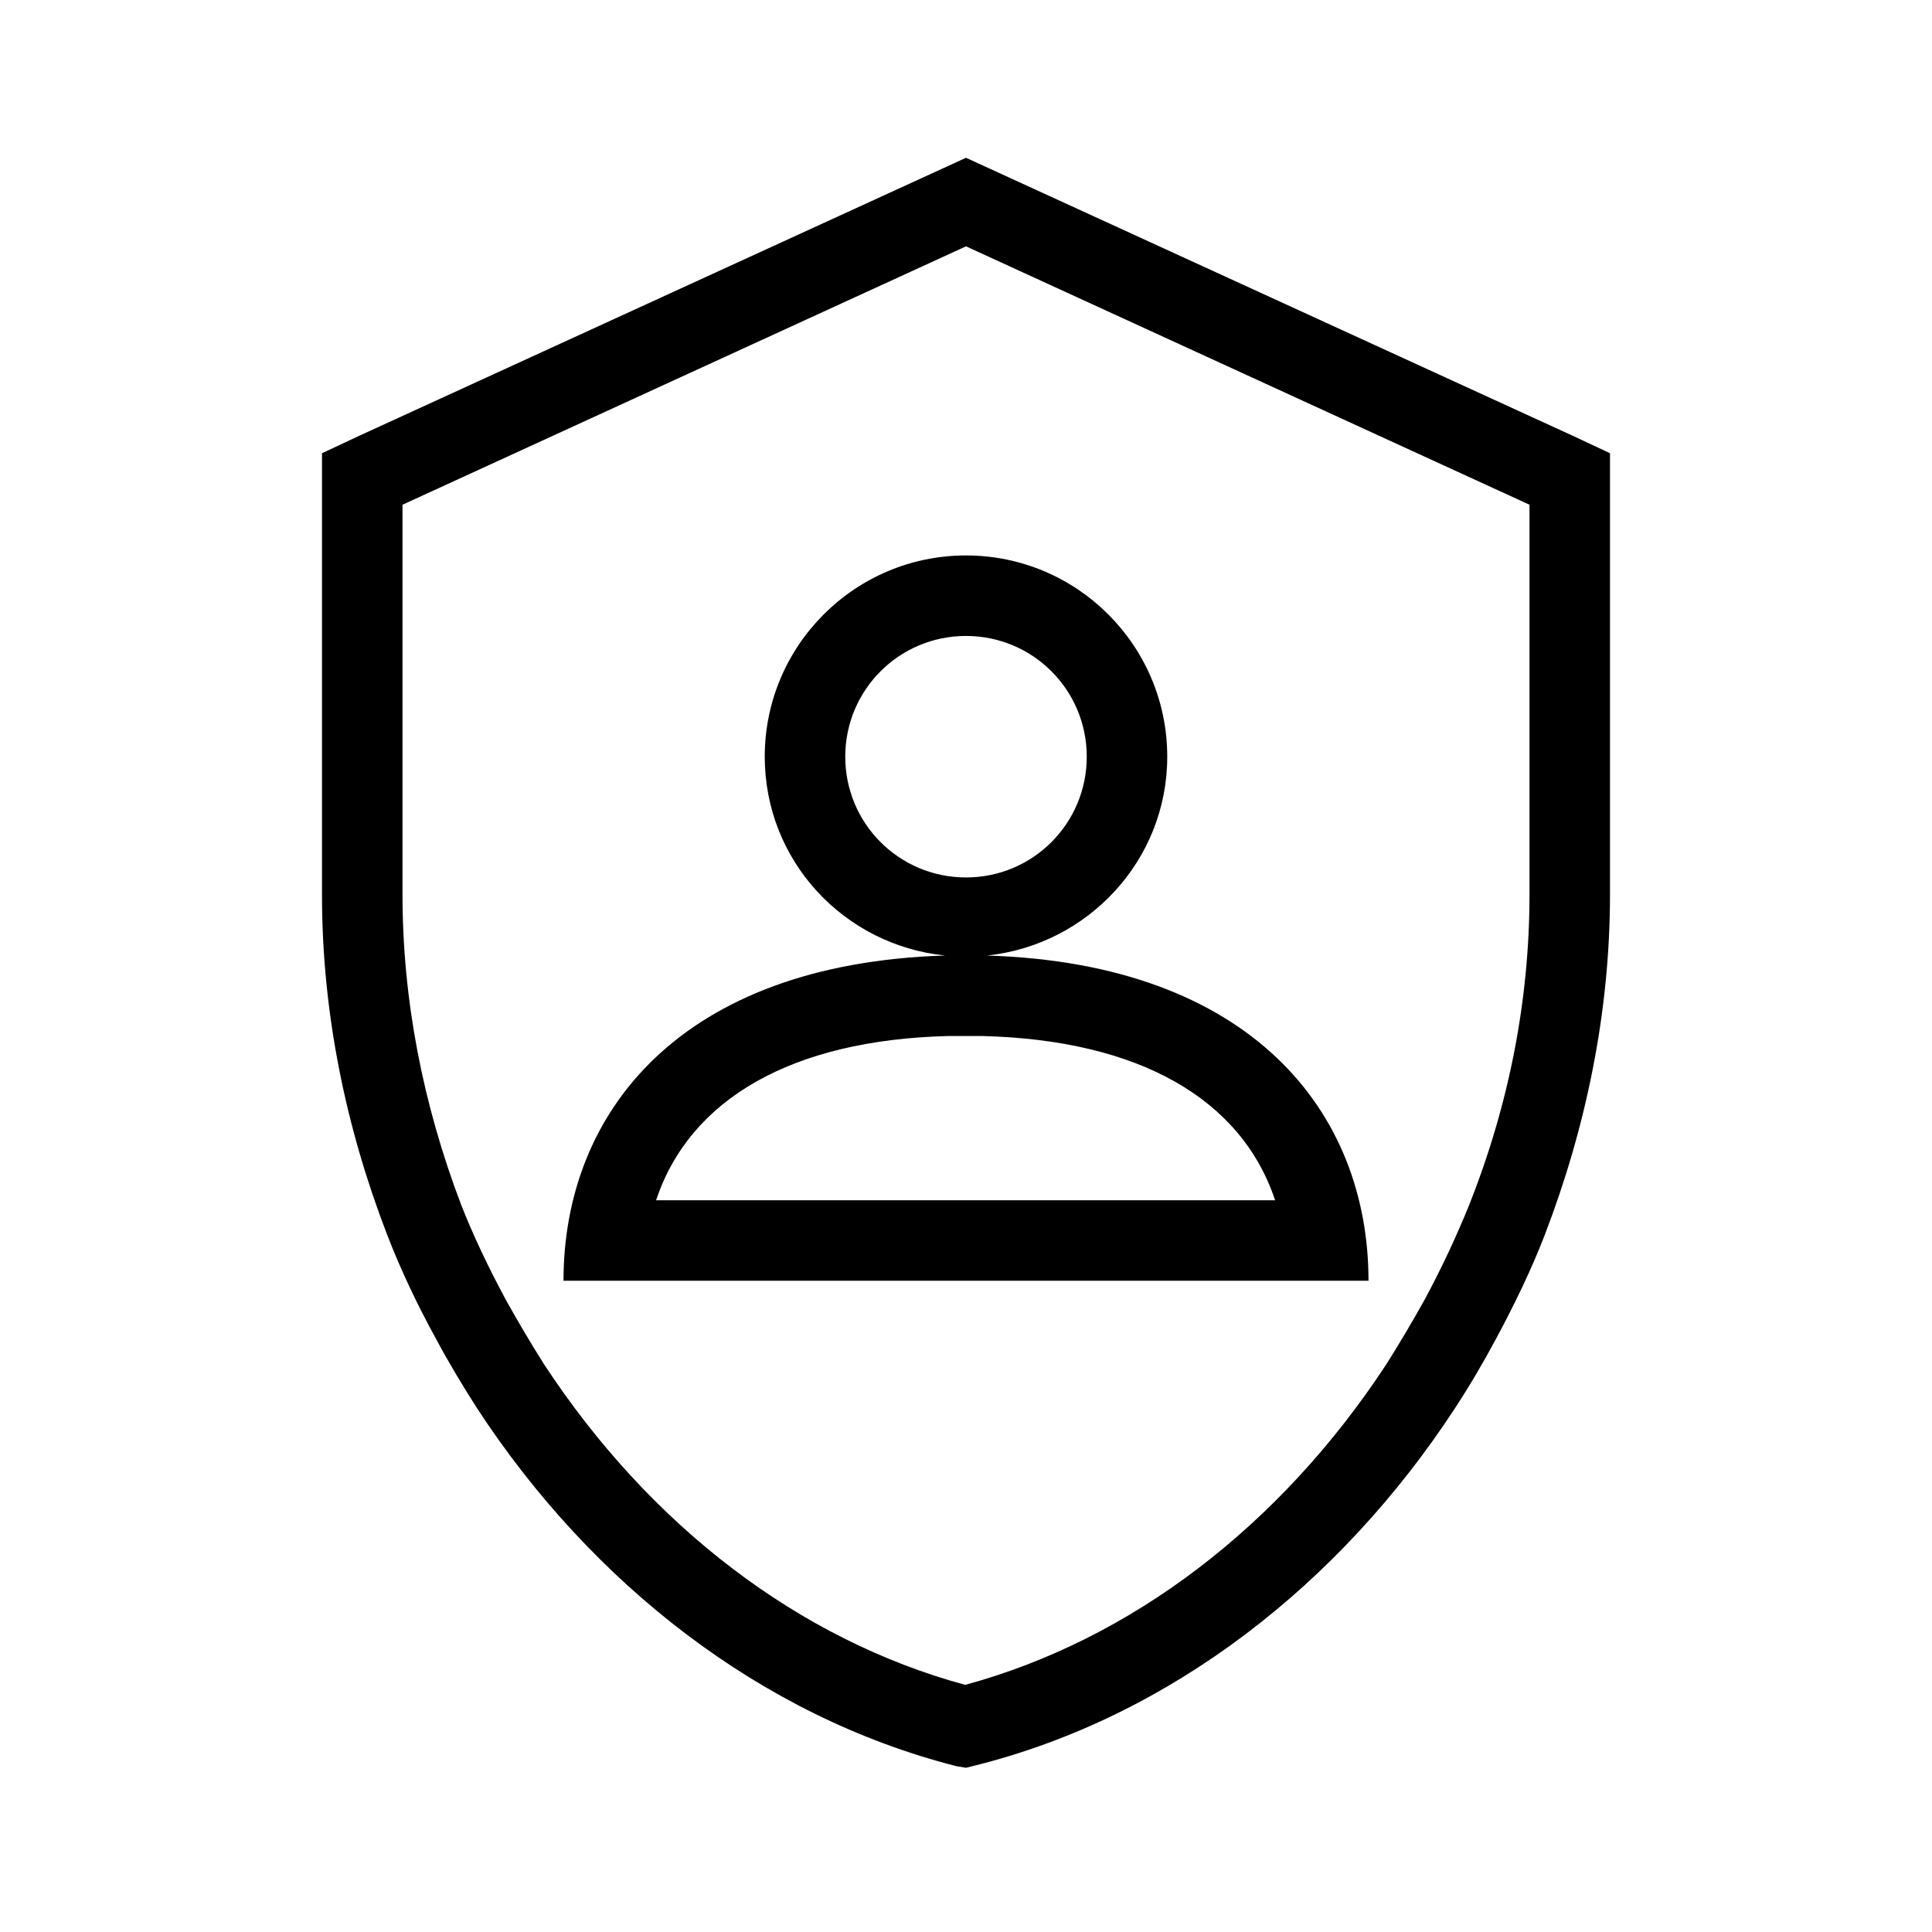<svg xmlns="http://www.w3.org/2000/svg" enable-background="new 0 0 24 24" height="24" viewBox="0 0 24 24" width="24"><path d="M12,3.06l7,3.21v4.84c0,1.3-0.25,2.6-0.75,3.86c-0.15,0.37-0.33,0.76-0.55,1.17c-0.15,0.27-0.31,0.54-0.48,0.81 c-1.32,2.01-3.17,3.42-5.23,3.98c-2.06-0.56-3.91-1.97-5.23-3.98c-0.17-0.27-0.33-0.54-0.48-0.81c-0.22-0.41-0.4-0.79-0.55-1.17 C5.25,13.71,5,12.41,5,11.11V6.27L12,3.06 M12,1.96L4.47,5.41L4,5.63v5.49c0,1.47,0.3,2.9,0.81,4.22c0.17,0.44,0.37,0.86,0.6,1.28 c0.16,0.3,0.34,0.6,0.52,0.88c1.42,2.17,3.52,3.82,5.95,4.44L12,21.96l0.12-0.03c2.43-0.61,4.53-2.26,5.95-4.43 c0.19-0.29,0.36-0.58,0.52-0.88c0.22-0.41,0.43-0.84,0.6-1.28C19.7,14.01,20,12.58,20,11.11V5.63l-0.47-0.22L12,1.96L12,1.96z M12.26,11.87c1.25-0.13,2.24-1.18,2.24-2.47c0-1.38-1.12-2.5-2.5-2.5c-1.38,0-2.5,1.12-2.5,2.5c0,1.29,0.98,2.34,2.24,2.47 C8.46,11.97,7,13.81,7,15.91c1.53,0,7.89,0,10,0C17,13.81,15.54,11.97,12.26,11.87z M10.5,9.4c0-0.83,0.67-1.5,1.5-1.5 s1.5,0.67,1.5,1.5c0,0.83-0.67,1.5-1.5,1.5S10.5,10.23,10.5,9.4z M8.15,14.91c0.42-1.26,1.69-1.99,3.62-2.04h0.44 c1.94,0.05,3.21,0.78,3.63,2.04H8.15z"></path></svg>